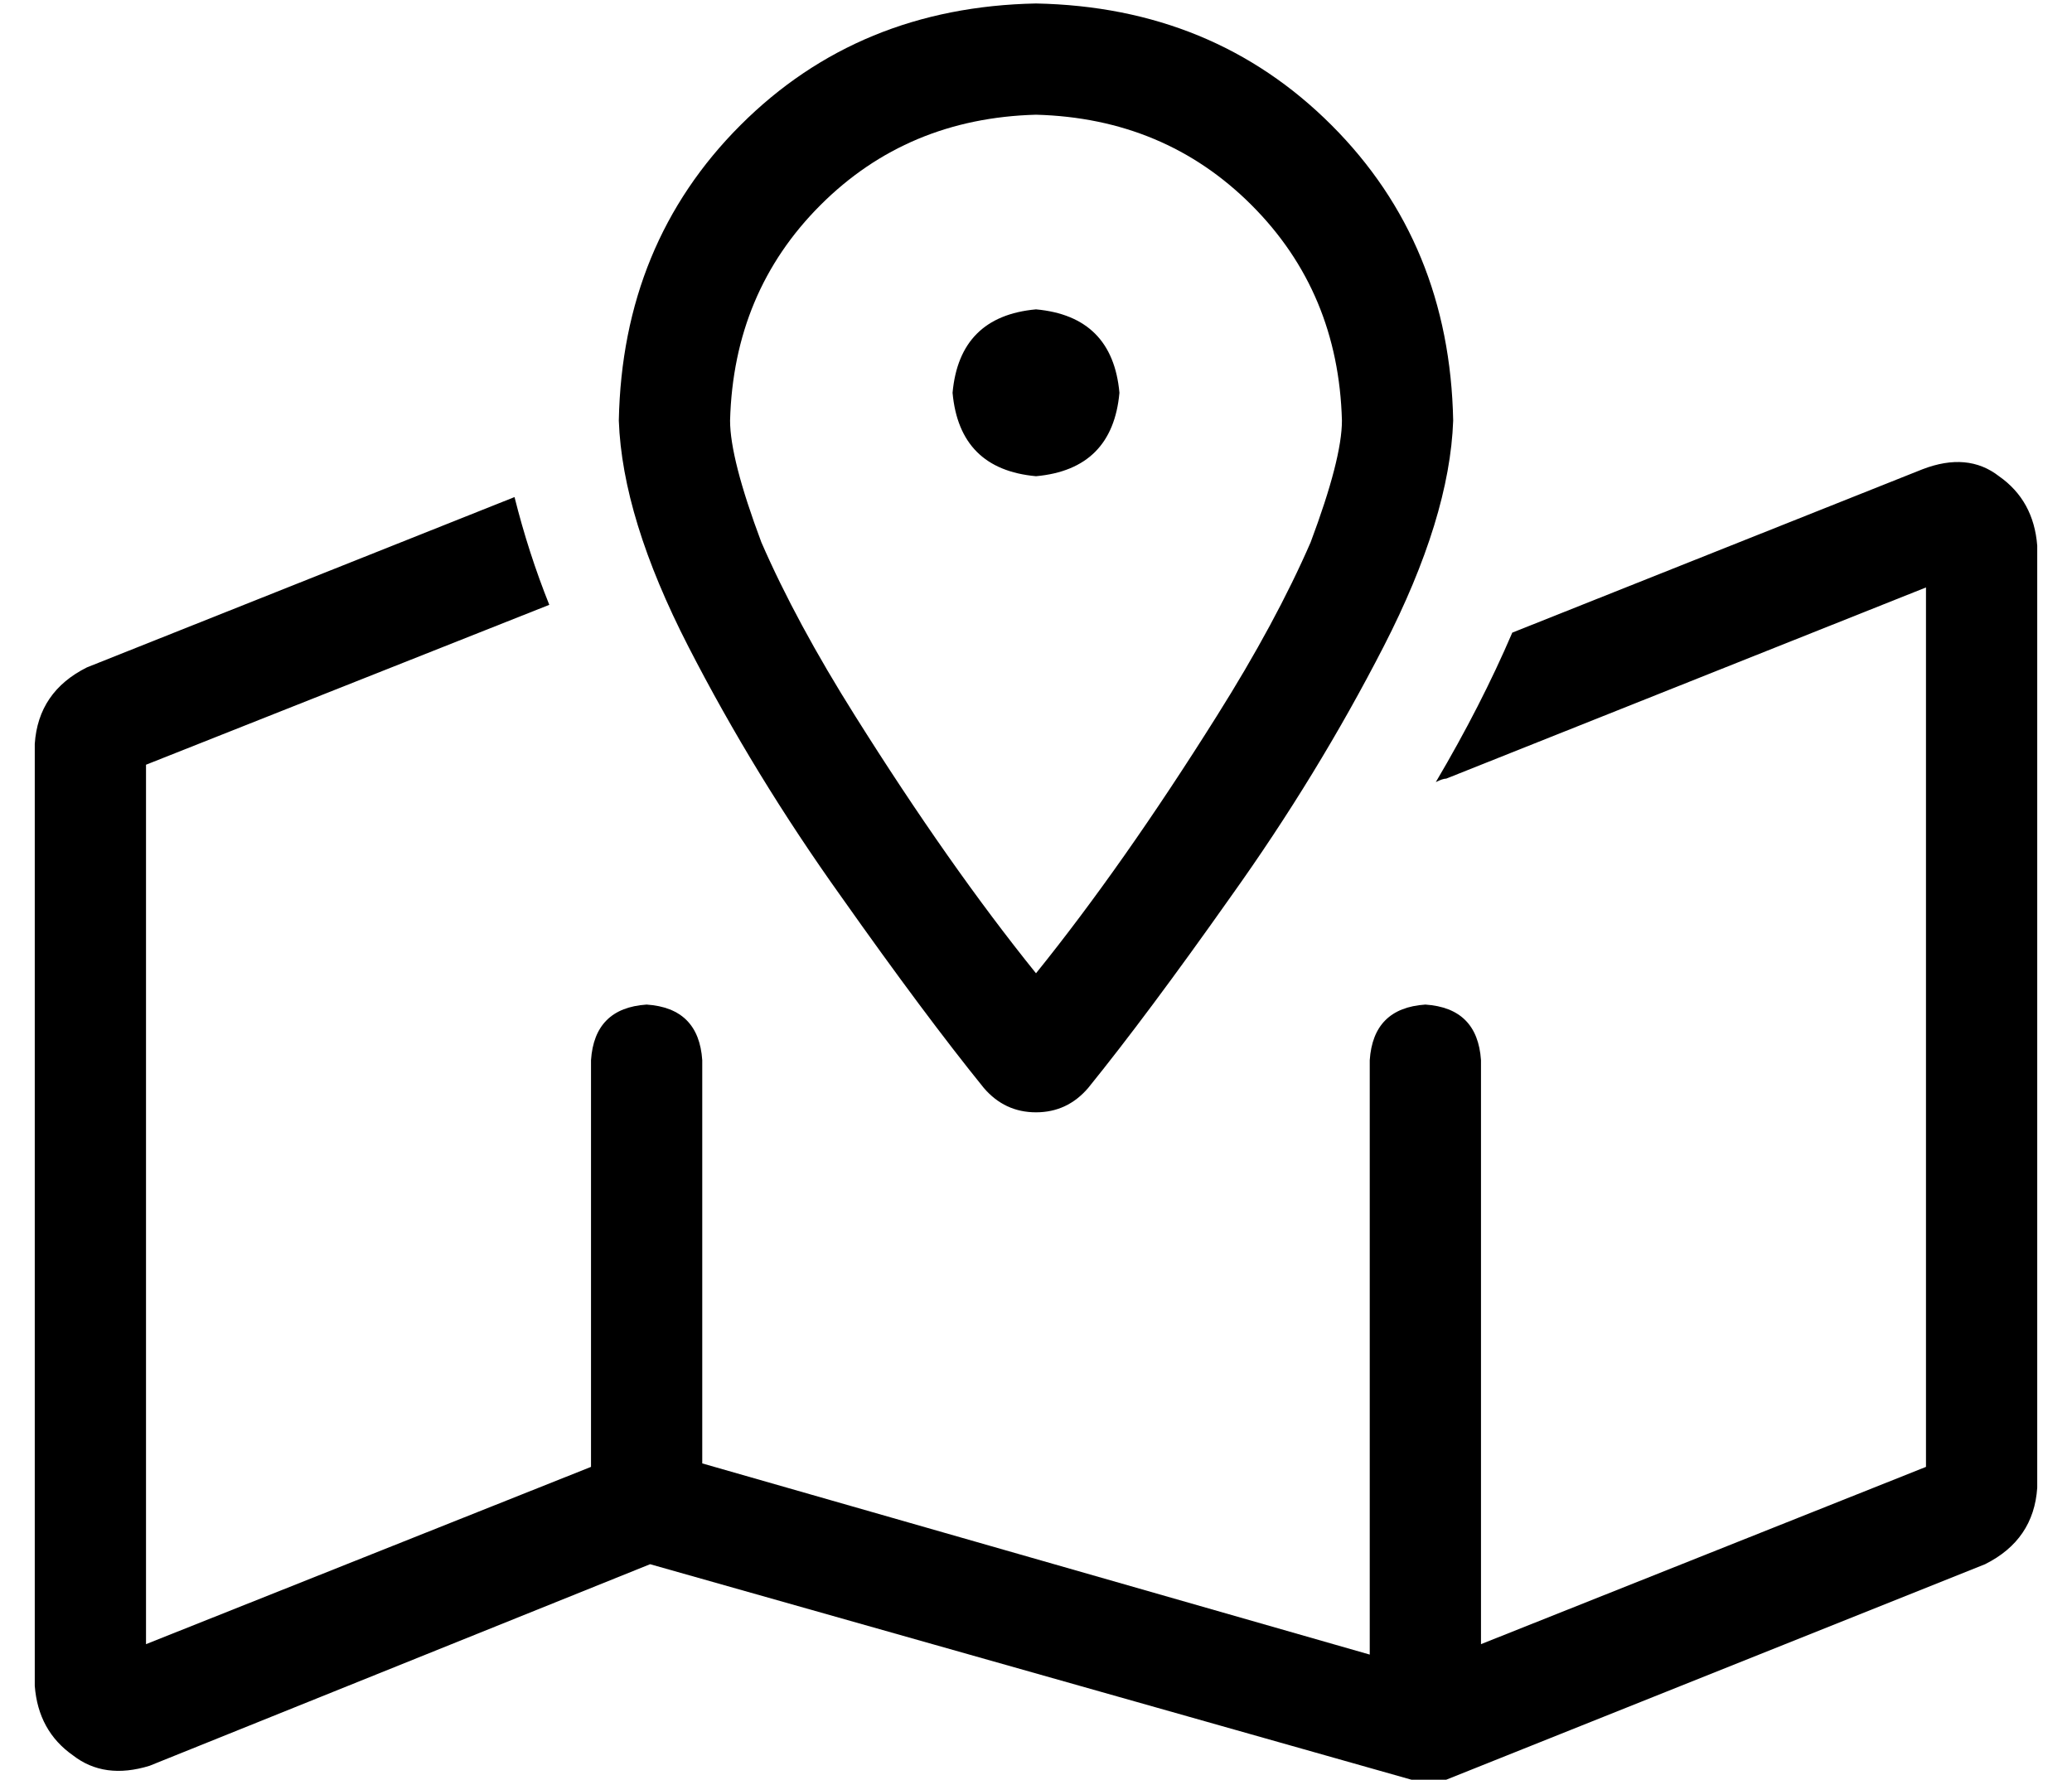 <?xml version="1.0" standalone="no"?>
<!DOCTYPE svg PUBLIC "-//W3C//DTD SVG 1.1//EN" "http://www.w3.org/Graphics/SVG/1.1/DTD/svg11.dtd" >
<svg xmlns="http://www.w3.org/2000/svg" xmlns:xlink="http://www.w3.org/1999/xlink" version="1.1" viewBox="-10 -40 596 512">
   <path fill="currentColor"
d="M367 116q9 -24 9 -35q-1 -37 -26 -62t-62 -26q-37 1 -62 26t-26 62q0 11 9 35q10 23 27 50q27 43 52 74q25 -31 52 -74q17 -27 27 -50v0zM303 273q-6 7 -15 7v0v0q-9 0 -15 -7q-17 -21 -41 -55q-25 -35 -44 -72t-20 -65q1 -51 35 -85t85 -35q51 1 85 35t35 85
q-1 28 -20 65t-44 72q-24 34 -41 55v0zM406 184q-1 0 -3 1q13 -22 22 -43l118 -47v0q13 -5 22 2q10 7 11 20v271v0q-1 15 -15 22l-155 62v0q-5 2 -10 0l-219 -62v0l-144 58v0q-13 4 -22 -3q-10 -7 -11 -20v-271v0q1 -15 15 -22l123 -49v0q4 16 10 31l-116 46v0v253v0
l128 -51v0v-117v0q1 -15 16 -16q15 1 16 16v116v0l192 55v0v-171v0q1 -15 16 -16q15 1 16 16v168v0l128 -51v0v-253v0l-138 55v0zM288 49q22 2 24 24q-2 22 -24 24q-22 -2 -24 -24q2 -22 24 -24v0z" />
</svg>
